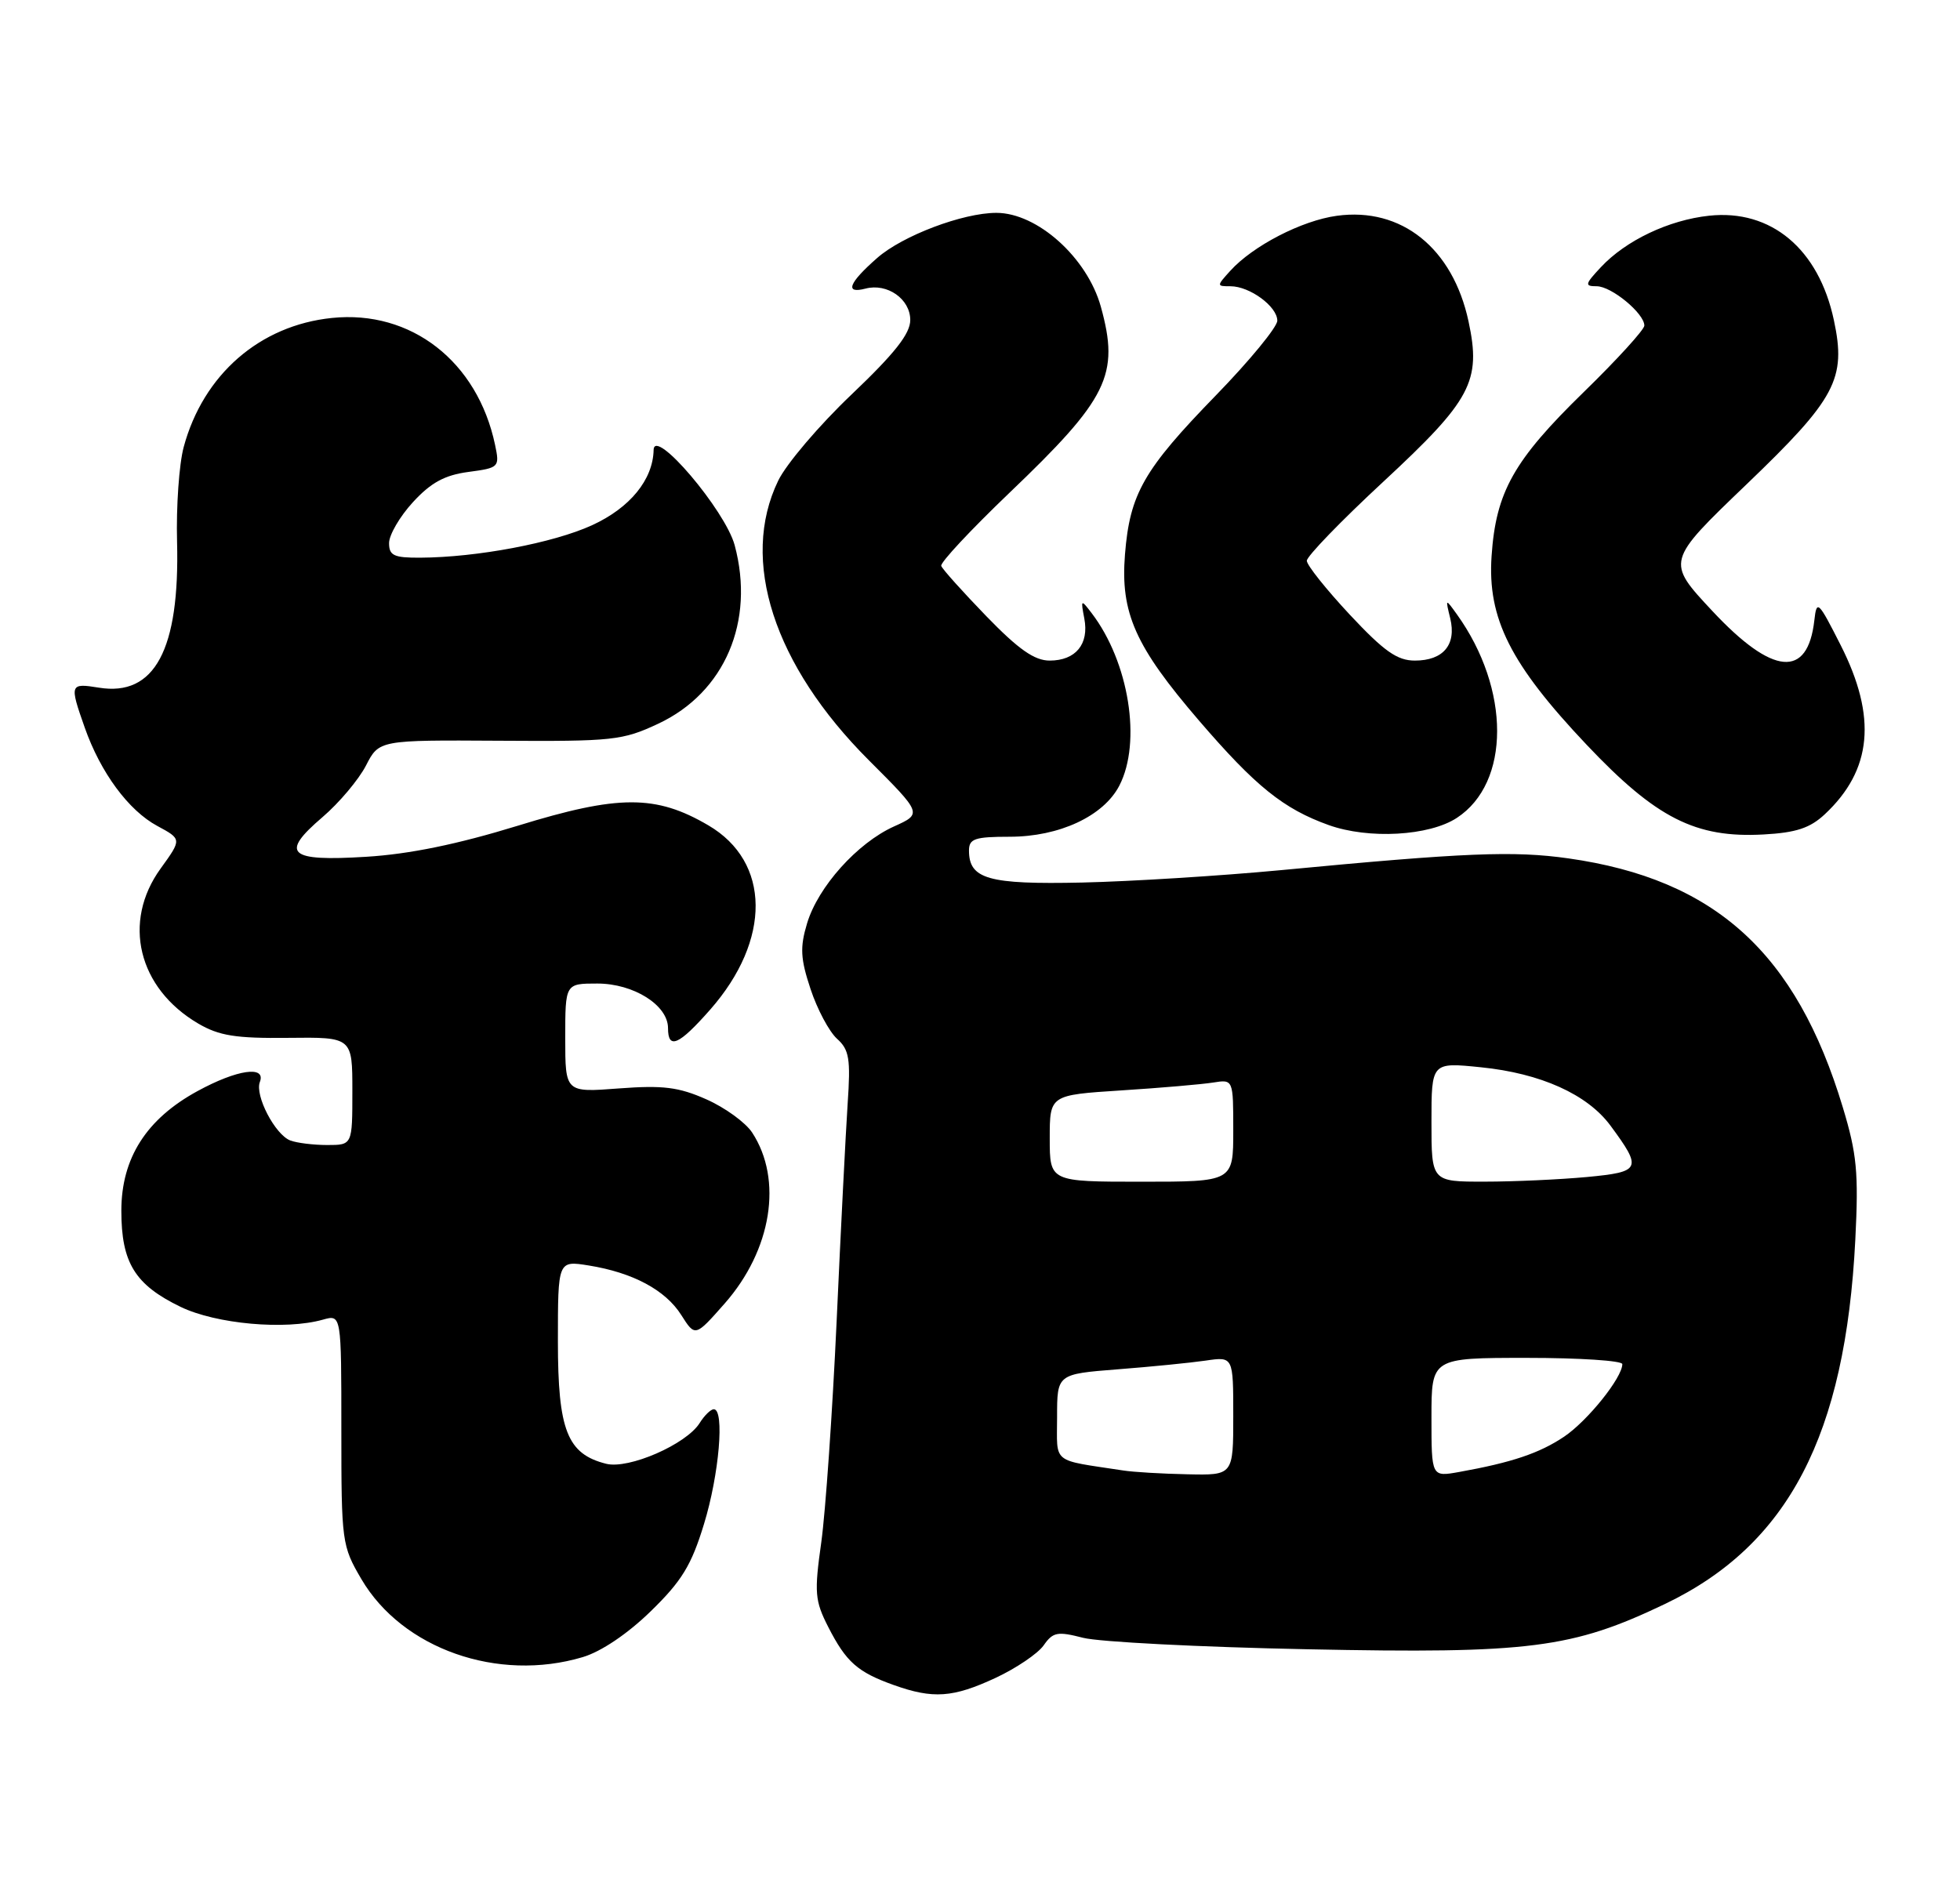 <?xml version="1.0" encoding="UTF-8" standalone="no"?>
<!DOCTYPE svg PUBLIC "-//W3C//DTD SVG 1.1//EN" "http://www.w3.org/Graphics/SVG/1.1/DTD/svg11.dtd" >
<svg xmlns="http://www.w3.org/2000/svg" xmlns:xlink="http://www.w3.org/1999/xlink" version="1.1" viewBox="0 0 267 256">
 <g >
 <path fill="currentColor"
d=" M 135.62 228.60 C 138.43 227.29 141.38 225.29 142.17 224.17 C 143.44 222.35 144.05 222.24 147.55 223.14 C 149.72 223.70 163.49 224.41 178.15 224.70 C 208.39 225.32 214.16 224.58 226.83 218.52 C 243.62 210.47 251.39 195.57 252.74 168.88 C 253.20 159.76 252.95 157.20 251.04 150.88 C 244.69 129.81 233.64 119.79 213.67 116.95 C 206.20 115.89 199.59 116.16 174.50 118.55 C 166.25 119.33 154.06 120.09 147.41 120.24 C 134.62 120.52 132.00 119.77 132.00 115.88 C 132.00 114.27 132.79 114.00 137.54 114.00 C 144.30 114.00 150.33 111.19 152.48 107.04 C 155.55 101.11 153.79 90.17 148.70 83.52 C 147.25 81.62 147.21 81.65 147.71 84.27 C 148.38 87.76 146.53 90.00 142.99 90.00 C 140.92 90.00 138.75 88.48 134.36 83.95 C 131.14 80.62 128.37 77.54 128.22 77.10 C 128.06 76.66 132.22 72.21 137.45 67.20 C 150.97 54.28 152.54 51.09 149.96 41.78 C 148.10 35.10 141.31 29.00 135.73 29.00 C 131.17 29.00 122.94 32.11 119.49 35.15 C 115.61 38.55 115.03 40.07 117.90 39.32 C 120.87 38.54 124.00 40.74 124.00 43.60 C 124.00 45.47 121.89 48.14 116.01 53.74 C 111.61 57.92 107.11 63.21 106.01 65.49 C 100.76 76.32 105.40 90.62 118.35 103.57 C 125.64 110.86 125.64 110.86 121.78 112.60 C 116.79 114.85 111.43 120.83 109.94 125.81 C 108.96 129.08 109.04 130.61 110.42 134.76 C 111.33 137.51 112.95 140.55 114.02 141.52 C 115.69 143.02 115.89 144.25 115.47 150.38 C 115.21 154.30 114.53 167.62 113.97 180.00 C 113.40 192.38 112.46 205.92 111.88 210.11 C 110.91 217.00 111.00 218.08 112.83 221.67 C 115.27 226.44 116.81 227.81 121.74 229.57 C 127.11 231.49 129.82 231.30 135.62 228.60 Z  M 79.38 225.77 C 81.90 225.02 85.50 222.59 88.65 219.52 C 92.87 215.41 94.19 213.26 95.90 207.64 C 97.97 200.90 98.73 192.00 97.24 192.00 C 96.82 192.00 95.95 192.85 95.31 193.88 C 93.49 196.78 85.65 200.20 82.58 199.43 C 77.27 198.10 76.00 194.87 76.00 182.74 C 76.00 171.74 76.00 171.74 80.19 172.41 C 86.21 173.38 90.65 175.75 92.81 179.17 C 94.70 182.15 94.70 182.15 98.72 177.59 C 105.13 170.30 106.67 160.72 102.46 154.30 C 101.56 152.93 98.76 150.90 96.23 149.78 C 92.45 148.10 90.31 147.84 84.31 148.29 C 77.00 148.85 77.00 148.85 77.00 141.42 C 77.00 134.00 77.00 134.00 81.37 134.00 C 86.32 134.00 91.00 136.95 91.00 140.07 C 91.00 143.05 92.48 142.40 96.74 137.56 C 105.09 128.07 104.99 117.42 96.50 112.45 C 89.34 108.25 84.27 108.26 70.50 112.51 C 62.30 115.03 55.77 116.37 49.89 116.73 C 39.27 117.39 38.09 116.32 43.93 111.33 C 46.20 109.39 48.86 106.22 49.85 104.31 C 51.64 100.82 51.64 100.82 68.07 100.92 C 83.51 101.02 84.81 100.88 89.69 98.59 C 98.73 94.34 102.87 84.66 100.08 74.28 C 98.79 69.52 89.11 58.12 89.04 61.30 C 88.95 65.36 85.82 69.19 80.65 71.56 C 75.36 73.98 64.97 75.94 57.25 75.98 C 53.65 76.00 53.00 75.69 53.00 73.99 C 53.00 72.88 54.46 70.37 56.25 68.42 C 58.69 65.76 60.57 64.73 63.80 64.30 C 68.00 63.74 68.08 63.65 67.44 60.61 C 65.05 49.25 56.00 42.20 45.21 43.32 C 35.38 44.33 27.68 51.04 25.02 60.92 C 24.40 63.23 23.99 69.03 24.12 73.81 C 24.50 88.52 21.07 94.92 13.48 93.69 C 9.51 93.05 9.45 93.19 11.54 99.12 C 13.70 105.26 17.51 110.42 21.43 112.53 C 24.77 114.33 24.77 114.33 21.89 118.32 C 16.61 125.60 18.80 134.63 27.00 139.45 C 29.86 141.12 32.11 141.48 39.25 141.40 C 48.00 141.30 48.00 141.30 48.00 148.65 C 48.00 156.00 48.00 156.00 44.58 156.00 C 42.70 156.00 40.44 155.72 39.54 155.38 C 37.47 154.58 34.69 149.25 35.40 147.41 C 36.27 145.14 32.30 145.71 26.93 148.64 C 19.94 152.44 16.53 157.79 16.53 164.96 C 16.53 172.04 18.38 175.04 24.60 178.05 C 29.44 180.39 38.88 181.24 44.00 179.79 C 46.50 179.09 46.50 179.09 46.50 194.79 C 46.50 210.11 46.57 210.61 49.24 215.16 C 54.81 224.64 67.83 229.22 79.38 225.77 Z  M 198.46 111.43 C 205.77 106.65 205.77 93.90 198.48 83.72 C 196.89 81.51 196.89 81.51 197.56 84.26 C 198.42 87.84 196.61 90.00 192.74 90.00 C 190.33 90.00 188.55 88.74 183.88 83.75 C 180.67 80.31 178.03 77.01 178.02 76.40 C 178.01 75.80 182.69 70.96 188.43 65.64 C 200.44 54.50 201.80 51.95 200.05 43.79 C 197.91 33.81 190.91 28.19 182.11 29.40 C 177.33 30.05 170.68 33.49 167.59 36.90 C 165.72 38.97 165.72 39.00 167.62 39.00 C 170.25 39.00 174.00 41.76 174.00 43.69 C 174.00 44.55 170.23 49.14 165.62 53.88 C 155.79 63.99 153.91 67.28 153.25 75.53 C 152.61 83.50 154.64 88.06 163.33 98.17 C 171.04 107.14 174.84 110.20 181.00 112.41 C 186.45 114.36 194.70 113.90 198.46 111.43 Z  M 248.58 110.94 C 255.03 104.91 255.71 97.70 250.75 87.91 C 247.69 81.87 247.48 81.67 247.16 84.50 C 246.26 92.48 241.49 92.05 233.27 83.25 C 226.96 76.50 226.96 76.50 237.91 66.00 C 250.11 54.30 251.53 51.62 249.82 43.62 C 247.75 33.91 241.26 28.48 232.82 29.39 C 227.32 29.98 221.48 32.76 218.08 36.40 C 215.90 38.73 215.84 39.00 217.51 39.00 C 219.52 39.00 224.00 42.70 224.00 44.36 C 224.00 44.91 220.28 49.00 215.73 53.43 C 206.20 62.72 203.78 67.03 203.19 75.75 C 202.61 84.26 205.75 90.49 216.15 101.48 C 225.61 111.48 230.98 114.20 240.24 113.69 C 244.66 113.45 246.57 112.82 248.58 110.94 Z  M 153.00 200.34 C 143.11 198.83 144.00 199.54 144.00 193.06 C 144.00 187.21 144.00 187.21 152.25 186.56 C 156.79 186.21 162.19 185.67 164.25 185.37 C 168.00 184.82 168.00 184.82 168.00 192.91 C 168.00 201.00 168.00 201.00 161.75 200.86 C 158.31 200.79 154.38 200.56 153.00 200.34 Z  M 195.00 193.11 C 195.00 185.00 195.00 185.00 208.00 185.00 C 215.15 185.00 221.00 185.38 221.00 185.85 C 221.00 187.69 216.28 193.57 213.08 195.73 C 209.72 197.99 205.94 199.26 198.75 200.55 C 195.00 201.22 195.00 201.22 195.00 193.11 Z  M 143.00 155.09 C 143.00 149.19 143.00 149.19 152.75 148.56 C 158.11 148.22 163.74 147.73 165.25 147.49 C 168.00 147.05 168.00 147.05 168.00 154.03 C 168.00 161.00 168.00 161.00 155.50 161.00 C 143.00 161.00 143.00 161.00 143.00 155.09 Z  M 195.00 152.86 C 195.00 144.72 195.00 144.72 201.75 145.41 C 209.87 146.23 216.23 149.09 219.38 153.35 C 223.74 159.26 223.56 159.66 216.17 160.36 C 212.50 160.70 206.24 160.99 202.25 160.99 C 195.00 161.00 195.00 161.00 195.00 152.86 Z "/>
</g>
</svg>